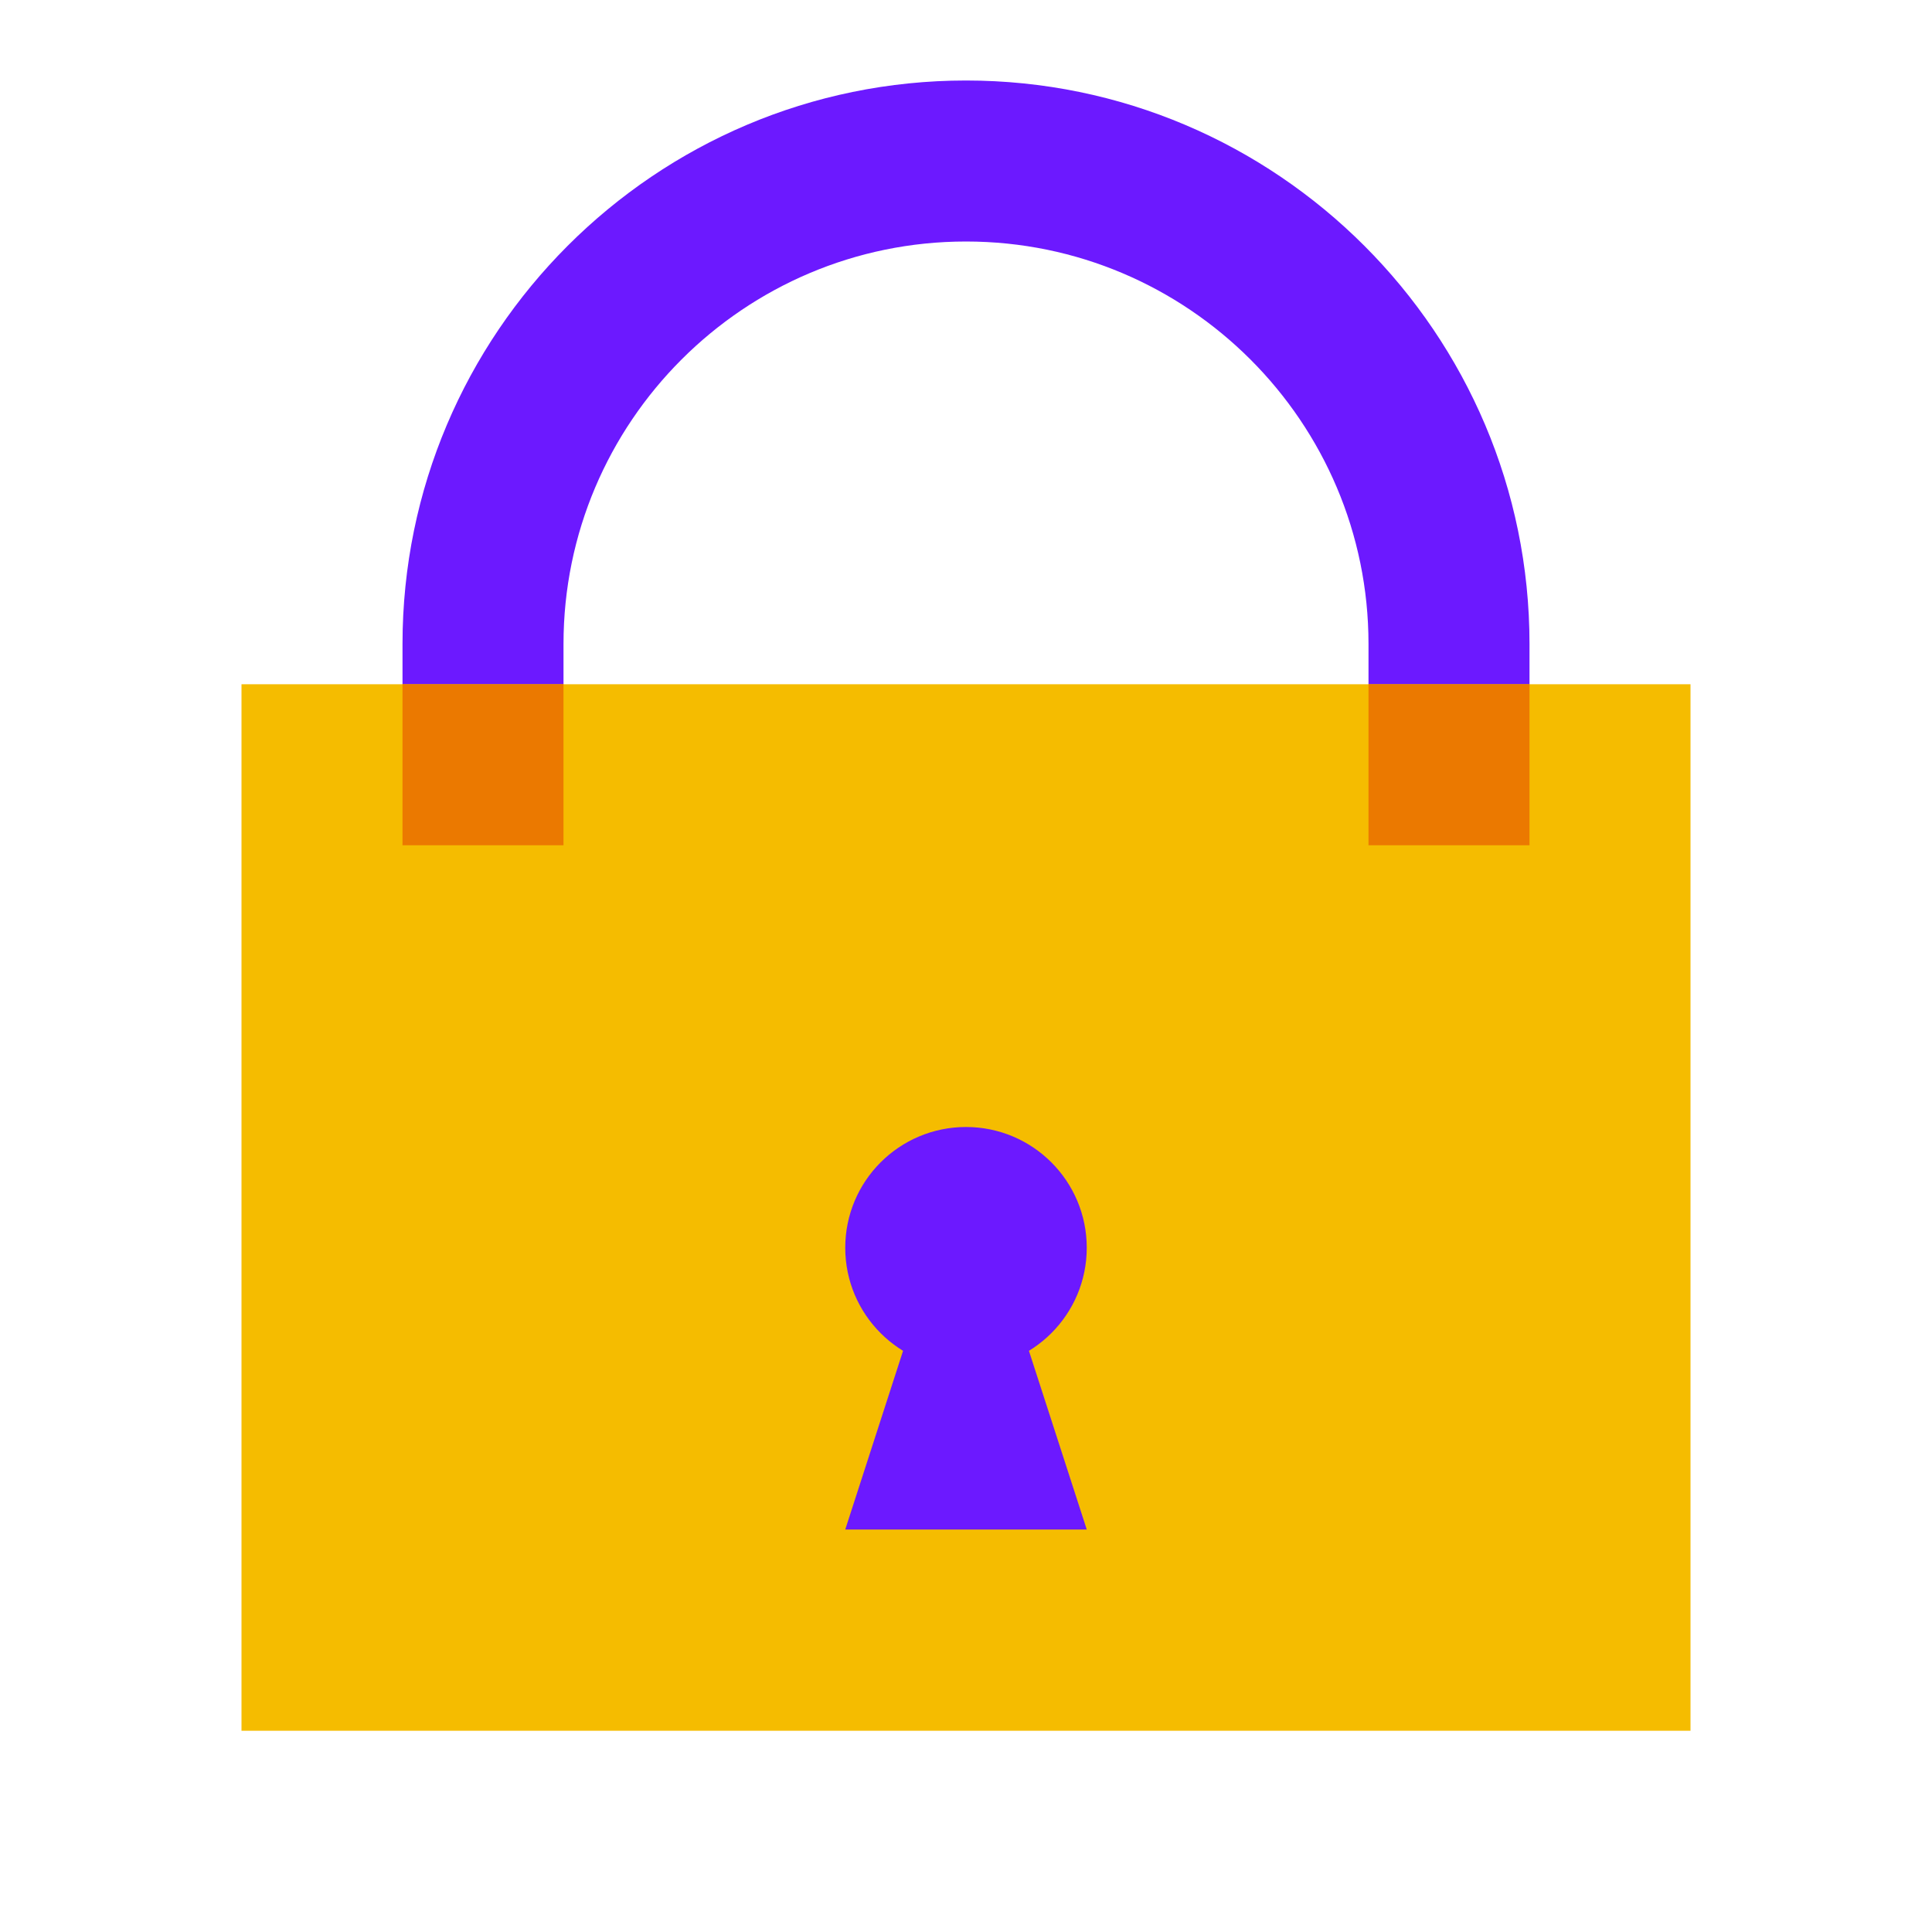 <svg xmlns="http://www.w3.org/2000/svg"  viewBox="0 0 48 48" width="48px" height="48px"><path fill="#6c19ff" d="M38,23h-4v-7c0-5.514-4.486-10-10-10s-10,4.486-10,10v7h-4v-7c0-7.72,6.28-14,14-14s14,6.28,14,14 V23z"/><rect width="36" height="26" x="6" y="17" fill="#f5bc00"/><rect width="4" height="4" x="10" y="17" fill="#eb7900"/><rect width="4" height="4" x="34" y="17" fill="#eb7900"/><circle cx="24" cy="31" r="3" fill="#6c19ff"/><g><polygon fill="#6c19ff" points="24,28.729 21,38 27,38"/></g></svg>